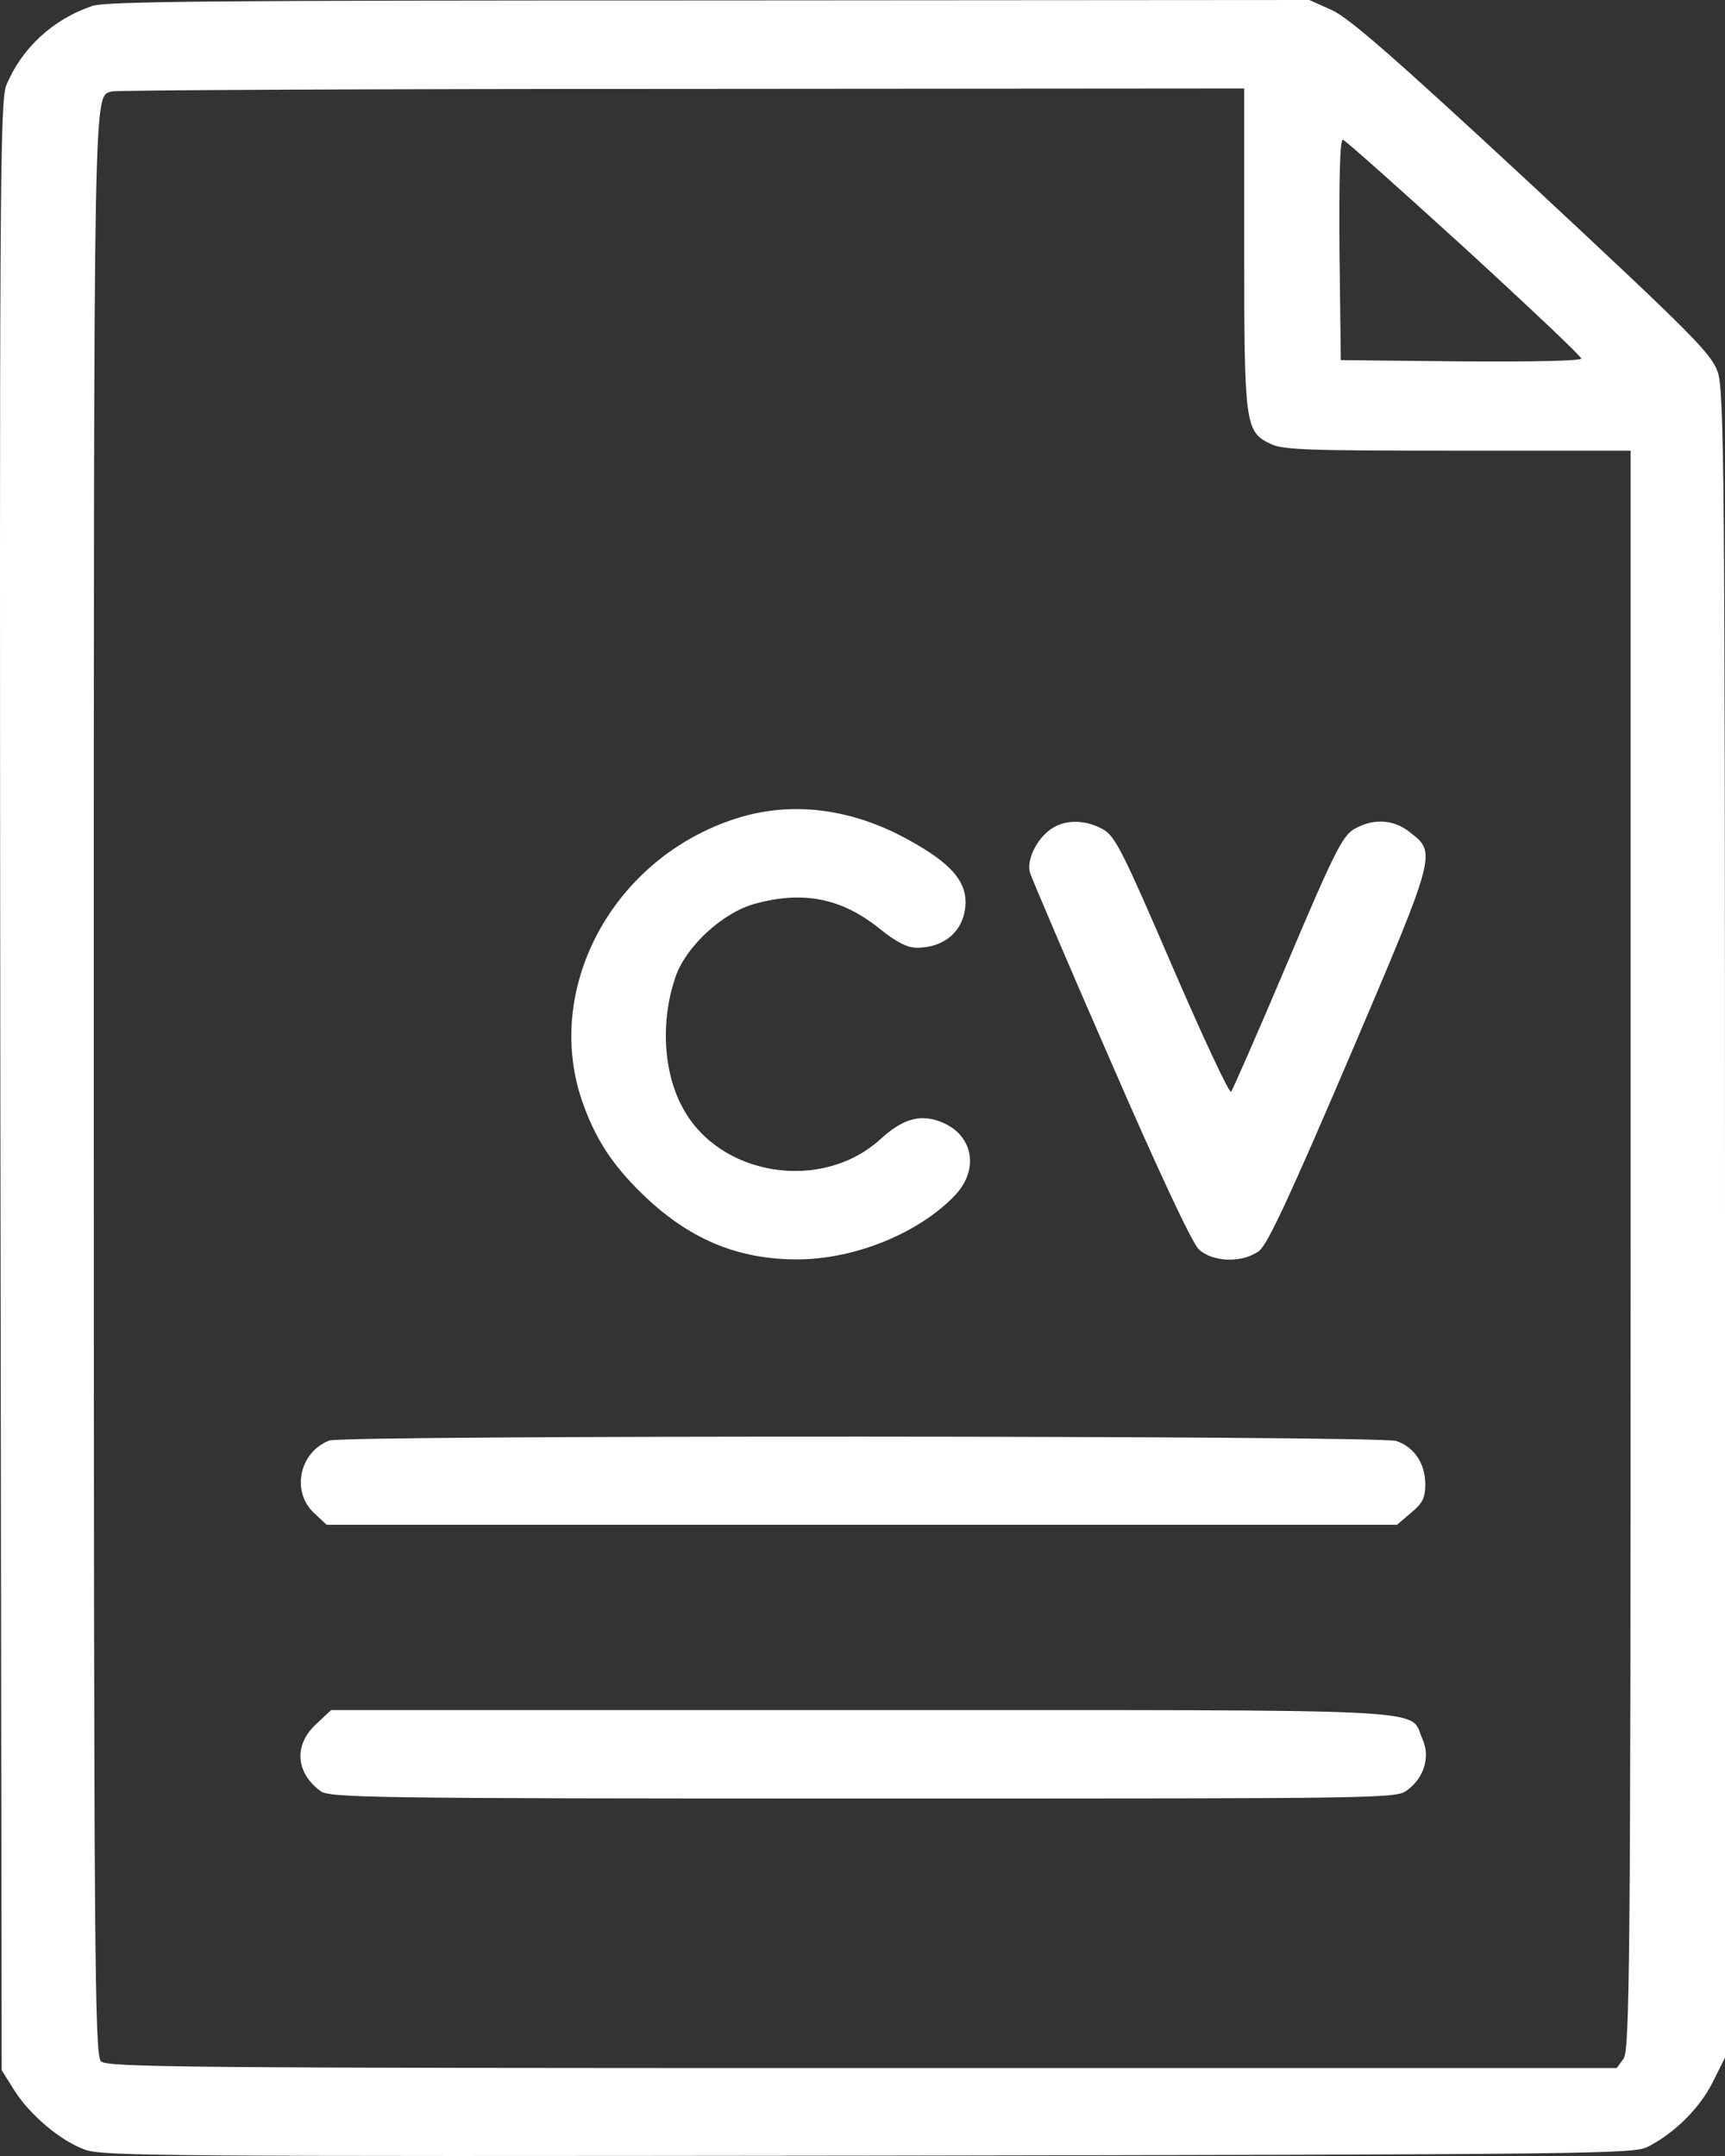 <svg width="40" height="50" viewBox="0 0 40 50" fill="none" xmlns="http://www.w3.org/2000/svg">
<rect x="0" y="0" width="40" height="50" fill="#333333" stroke="none"/>
<path d="M2.144 0.137C1.217 0.45 0.498 1.124 0.144 1.983C-0.002 2.355 -0.013 4.63 0.008 25.202L0.039 48.01L0.32 48.459C0.685 49.045 1.404 49.651 1.977 49.856C2.404 50.002 3.769 50.012 20.15 49.992C37.009 49.964 37.885 49.953 38.208 49.787C38.823 49.475 39.406 48.899 39.708 48.303L40 47.717V28.415C40 11.116 39.979 9.064 39.834 8.635C39.688 8.205 39.281 7.795 35.54 4.308C32.362 1.358 31.279 0.41 30.883 0.234L30.362 -4.69427e-07L16.451 0.01C5.02 0.01 2.467 0.03 2.144 0.137ZM28.851 5.764C28.851 9.857 28.872 10.013 29.466 10.296C29.737 10.433 30.351 10.452 33.8 10.452H37.812V28.992C37.812 45.51 37.791 47.561 37.645 47.747L37.489 47.961H19.993C4.228 47.961 2.488 47.942 2.342 47.805C2.196 47.669 2.175 45.471 2.175 25.065C2.175 1.485 2.165 2.267 2.592 2.12C2.676 2.091 8.625 2.062 15.805 2.062L28.851 2.052V5.764V5.764ZM33.956 5.744C35.447 7.111 36.666 8.264 36.666 8.313C36.666 8.371 35.562 8.391 33.884 8.381L31.091 8.352L31.06 5.783C31.05 4.093 31.07 3.214 31.143 3.243C31.195 3.253 32.466 4.386 33.956 5.744Z" fill="white"/>
<path d="M17.076 18.98C14.19 19.898 12.554 22.975 13.533 25.632C13.825 26.433 14.2 27.009 14.867 27.663C15.941 28.718 17.076 29.207 18.483 29.207C19.827 29.207 21.328 28.591 22.161 27.703C22.744 27.068 22.536 26.237 21.723 25.984C21.286 25.847 20.9 25.974 20.411 26.423C19.055 27.654 16.69 27.283 15.836 25.7C15.366 24.85 15.315 23.629 15.679 22.613C15.94 21.92 16.763 21.168 17.492 20.963C18.618 20.65 19.514 20.826 20.399 21.539C20.785 21.852 21.045 21.979 21.254 21.979C21.931 21.979 22.379 21.559 22.39 20.924C22.39 20.415 22.025 20.005 21.087 19.488C19.754 18.745 18.358 18.57 17.076 18.98Z" fill="white"/>
<path d="M24.349 19.243C24.026 19.478 23.807 19.947 23.88 20.23C23.912 20.338 24.745 22.301 25.745 24.587C26.85 27.136 27.642 28.826 27.798 28.973C28.121 29.276 28.809 29.295 29.194 29.012C29.392 28.865 29.903 27.761 31.299 24.499C33.32 19.762 33.31 19.781 32.696 19.303C32.321 19 31.851 18.971 31.404 19.225C31.132 19.381 30.934 19.771 29.851 22.331C29.174 23.933 28.579 25.281 28.548 25.32C28.507 25.368 27.892 24.05 27.183 22.408C26.047 19.771 25.86 19.39 25.579 19.234C25.162 18.999 24.673 18.999 24.349 19.243Z" fill="white"/>
<path d="M7.636 33.407C6.948 33.671 6.75 34.579 7.271 35.078L7.573 35.361H19.983H32.394L32.716 35.087C32.987 34.863 33.05 34.736 33.05 34.423C33.05 33.935 32.789 33.554 32.373 33.417C31.977 33.29 7.969 33.28 7.636 33.407Z" fill="white"/>
<path d="M7.323 39.991C6.812 40.47 6.854 41.104 7.427 41.534C7.635 41.691 8.448 41.71 20.004 41.71C32.236 41.71 32.372 41.71 32.633 41.515C33.028 41.222 33.175 40.733 32.977 40.313C32.675 39.61 33.55 39.659 19.931 39.659H7.677L7.323 39.991Z" fill="white"/>
</svg>
